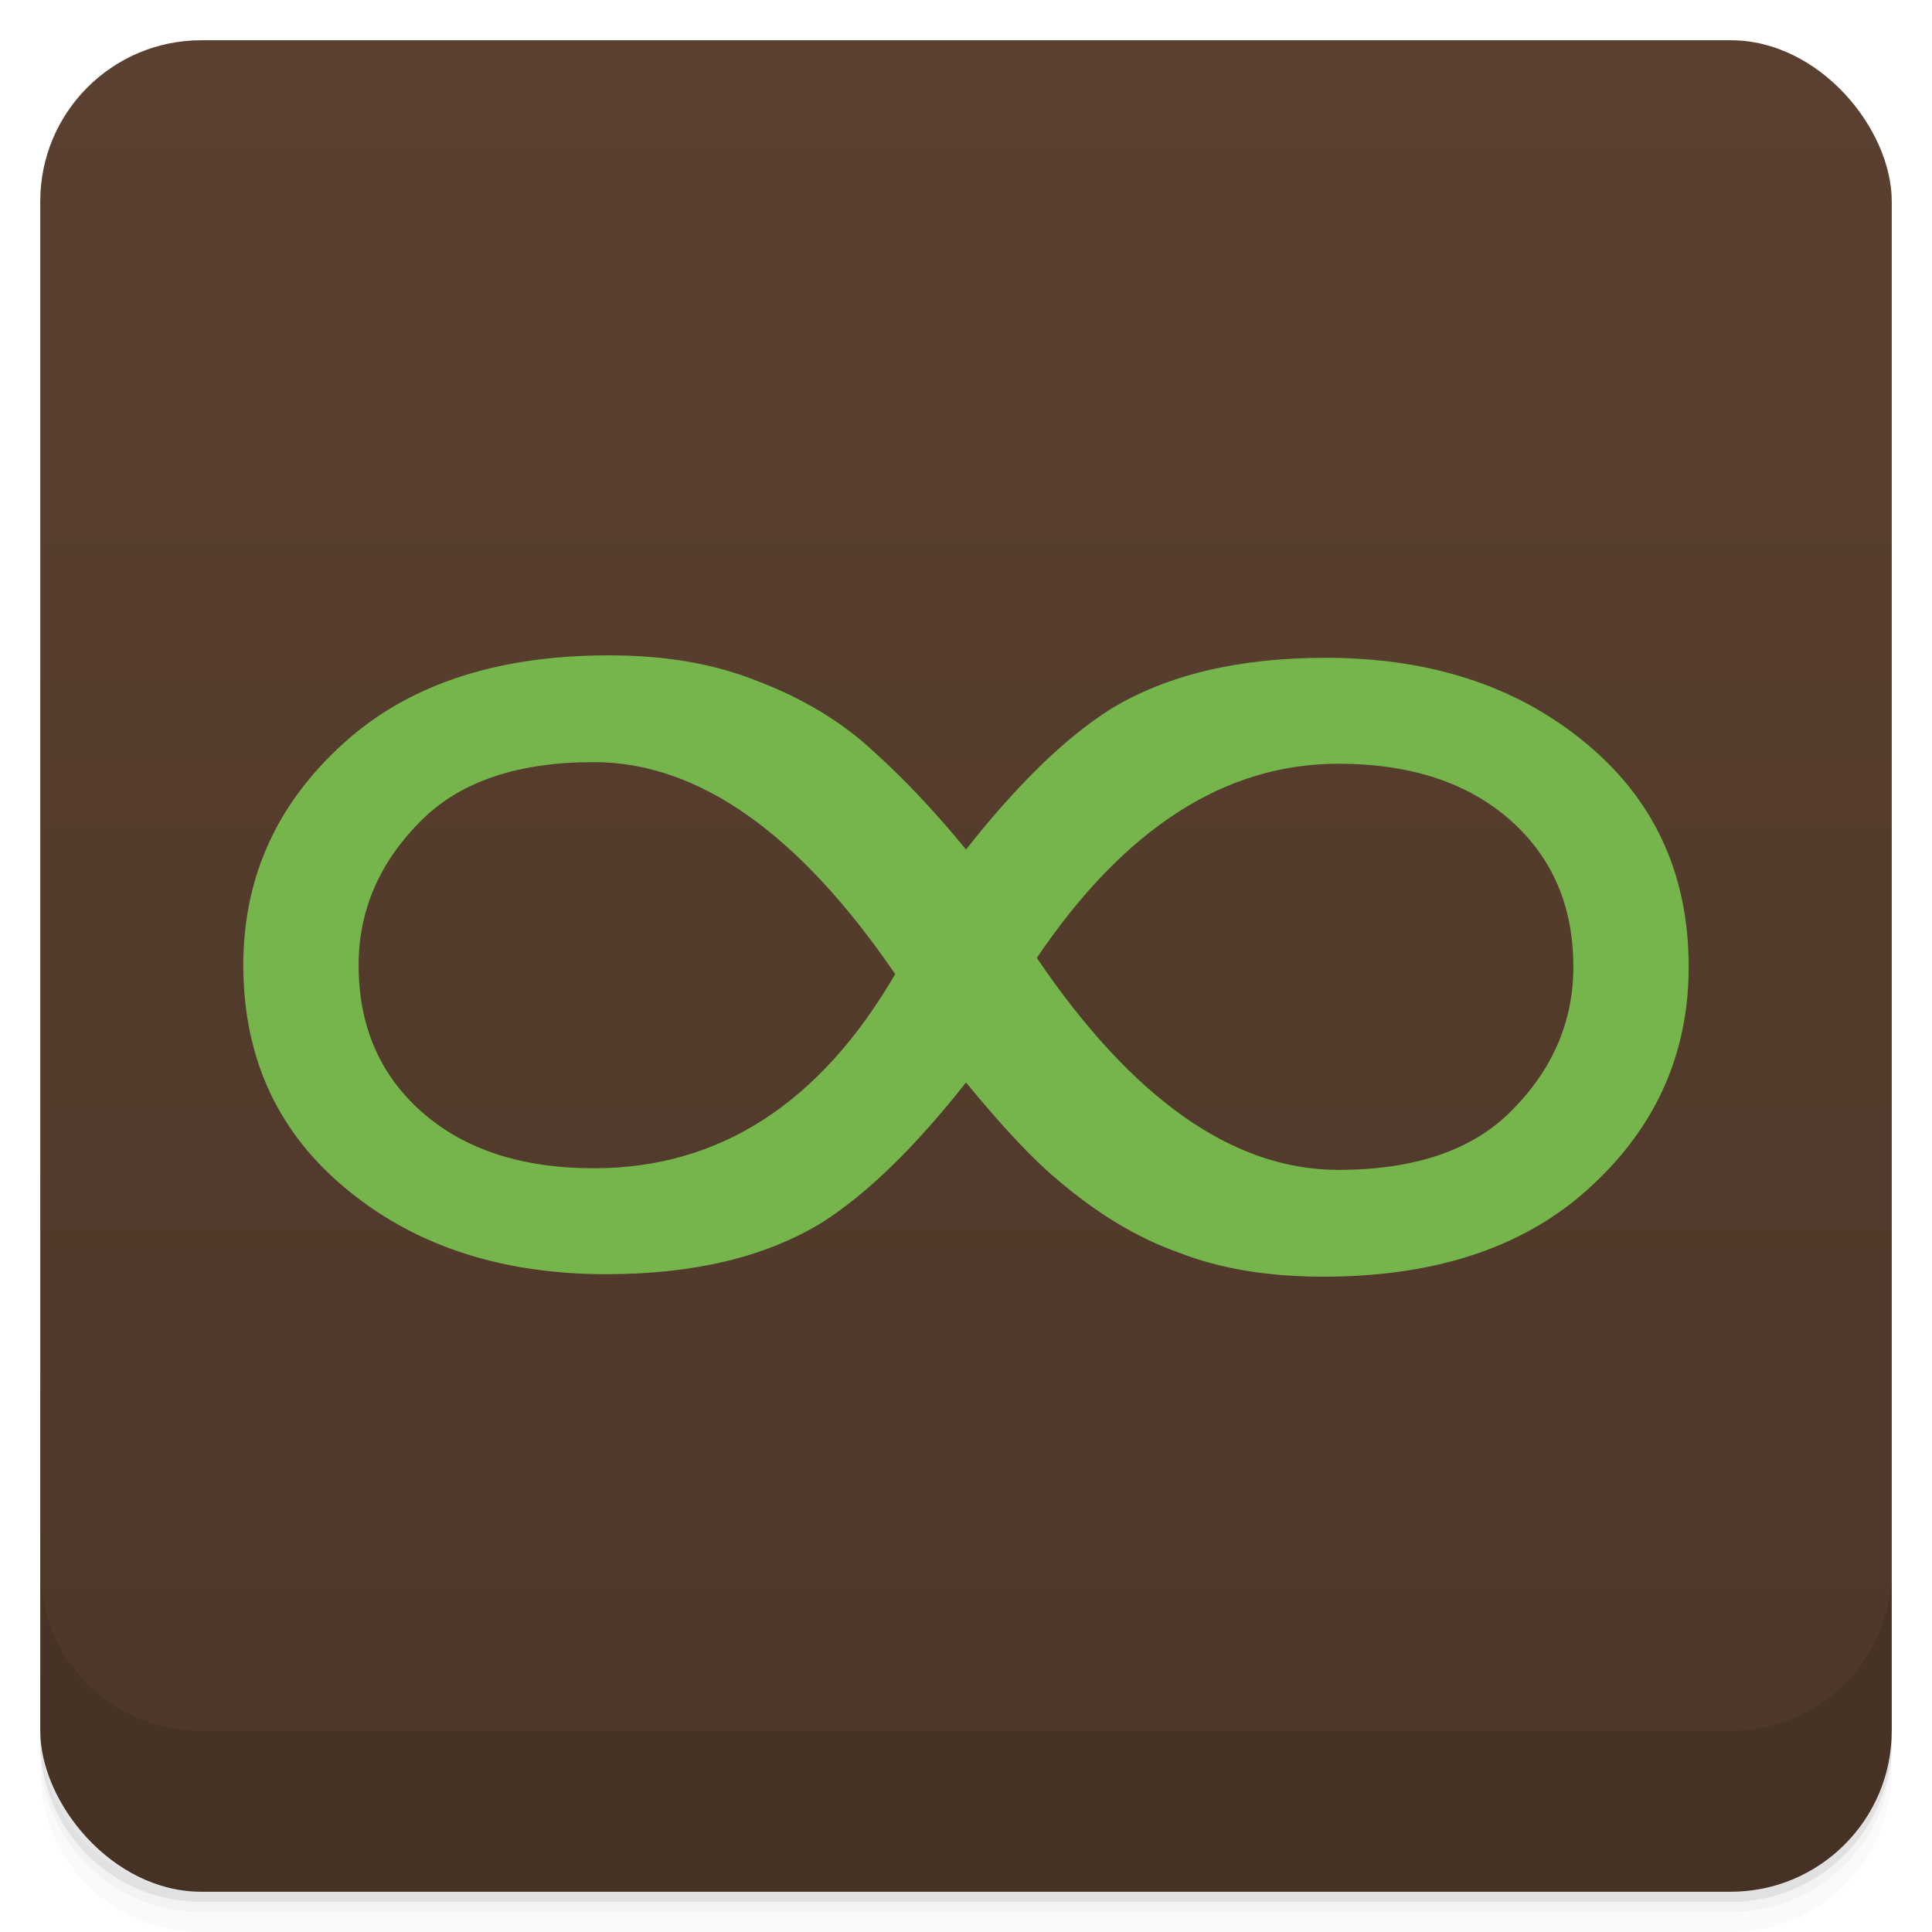 <?xml version="1.0" encoding="UTF-8" standalone="no"?>
<svg
   xmlns:dc="http://purl.org/dc/elements/1.1/"
   xmlns:cc="http://creativecommons.org/ns#"
   xmlns:rdf="http://www.w3.org/1999/02/22-rdf-syntax-ns#"
   xmlns:svg="http://www.w3.org/2000/svg"
   xmlns="http://www.w3.org/2000/svg"
   xmlns:sodipodi="http://sodipodi.sourceforge.net/DTD/sodipodi-0.dtd"
   xmlns:inkscape="http://www.inkscape.org/namespaces/inkscape"
   version="1.1"
   viewBox="0 0 48 48"
   id="svg33"
   sodipodi:docname="multimc-square.svg"
   inkscape:version="0.92.4 5da689c313, 2019-01-14">
  <sodipodi:namedview
     pagecolor="#ffffff"
     bordercolor="#666666"
     borderopacity="1"
     objecttolerance="10"
     gridtolerance="10"
     guidetolerance="10"
     inkscape:pageopacity="0"
     inkscape:pageshadow="2"
     inkscape:window-width="1920"
     inkscape:window-height="992"
     id="namedview35"
     showgrid="false"
     inkscape:zoom="9.8333333"
     inkscape:cx="0.083480057"
     inkscape:cy="27.791294"
     inkscape:window-x="0"
     inkscape:window-y="0"
     inkscape:window-maximized="1"
     inkscape:current-layer="svg33" />
  <defs
     id="defs7">
    <linearGradient
       id="bg"
       x2="0"
       y1="1"
       y2="47"
       gradientUnits="userSpaceOnUse">
      <stop
         style="stop-color:#5a4030"
         offset="0"
         id="stop2" />
      <stop
         style="stop-color:#4d3729"
         offset="1"
         id="stop4" />
    </linearGradient>
  </defs>
  <path
     d="m1 43v0.25c0 2.216 1.784 4 4 4h38c2.216 0 4-1.784 4-4v-0.25c0 2.216-1.784 4-4 4h-38c-2.216 0-4-1.784-4-4zm0 0.5v0.5c0 2.216 1.784 4 4 4h38c2.216 0 4-1.784 4-4v-0.5c0 2.216-1.784 4-4 4h-38c-2.216 0-4-1.784-4-4z"
     style="opacity:.02"
     id="path9" />
  <path
     d="m1 43.25v0.25c0 2.216 1.784 4 4 4h38c2.216 0 4-1.784 4-4v-0.25c0 2.216-1.784 4-4 4h-38c-2.216 0-4-1.784-4-4z"
     style="opacity:.05"
     id="path11" />
  <path
     d="m1 43v0.25c0 2.216 1.784 4 4 4h38c2.216 0 4-1.784 4-4v-0.25c0 2.216-1.784 4-4 4h-38c-2.216 0-4-1.784-4-4z"
     style="opacity:.1"
     id="path13" />
  <rect
     x="1"
     y="1"
     width="46"
     height="46"
     rx="4"
     style="fill:url(#bg)"
     id="rect15" />
  <path
     d="m1 39v4c0 2.216 1.784 4 4 4h38c2.216 0 4-1.784 4-4v-4c0 2.216-1.784 4-4 4h-38c-2.216 0-4-1.784-4-4z"
     style="opacity:.1"
     id="path17" />
  <path
     inkscape:connector-curvature="0"
     id="path3272"
     style="font-style:normal;font-variant:normal;font-weight:normal;font-stretch:normal;font-size:76.189px;line-height:125%;font-family:'DejaVu Sans';-inkscape-font-specification:'DejaVu Sans';letter-spacing:0px;word-spacing:0px;fill:#75b54b;fill-opacity:1;stroke:none;stroke-width:0.642"
     d="m 26.269,29.306 c -0.586,-0.482 -1.343,-1.286 -2.269,-2.412 -1.267,1.608 -2.458,2.767 -3.574,3.477 -1.399,0.858 -3.186,1.286 -5.361,1.286 -2.553,5e-6 -4.671,-0.677 -6.354,-2.03 C 6.934,28.208 6.045,26.325 6.045,23.98 c -6e-6,-2.251 0.889,-4.14 2.666,-5.668 1.588,-1.353 3.725,-2.03 6.411,-2.03 1.38,1.9e-5 2.581,0.201 3.602,0.603 1.191,0.442 2.194,1.045 3.007,1.809 0.756,0.683 1.513,1.487 2.269,2.412 1.267,-1.608 2.458,-2.767 3.574,-3.477 1.399,-0.858 3.186,-1.286 5.361,-1.286 2.553,1.9e-5 4.671,0.677 6.354,2.03 1.778,1.42 2.666,3.303 2.666,5.648 -4.5e-5,2.251 -0.889,4.141 -2.666,5.668 -1.588,1.353 -3.725,2.03 -6.411,2.03 -1.38,4e-6 -2.581,-0.201 -3.602,-0.603 -1.021,-0.362 -2.023,-0.965 -3.007,-1.809 M 14.753,29.025 c 3.12,8e-6 5.616,-1.608 7.488,-4.824 -2.402,-3.511 -4.898,-5.266 -7.488,-5.266 -1.891,1.6e-5 -3.319,0.482 -4.283,1.447 -1.04,1.032 -1.56,2.231 -1.56,3.598 -9e-6,1.501 0.52,2.713 1.56,3.638 1.059,0.938 2.487,1.407 4.283,1.407 M 33.247,18.975 c -2.818,1.7e-5 -5.314,1.608 -7.488,4.824 2.383,3.511 4.879,5.266 7.488,5.266 1.891,7e-6 3.319,-0.482 4.283,-1.447 1.04,-1.032 1.56,-2.231 1.56,-3.598 -3.8e-5,-1.501 -0.52,-2.713 -1.56,-3.638 -1.059,-0.938 -2.487,-1.407 -4.283,-1.407" />
</svg>
